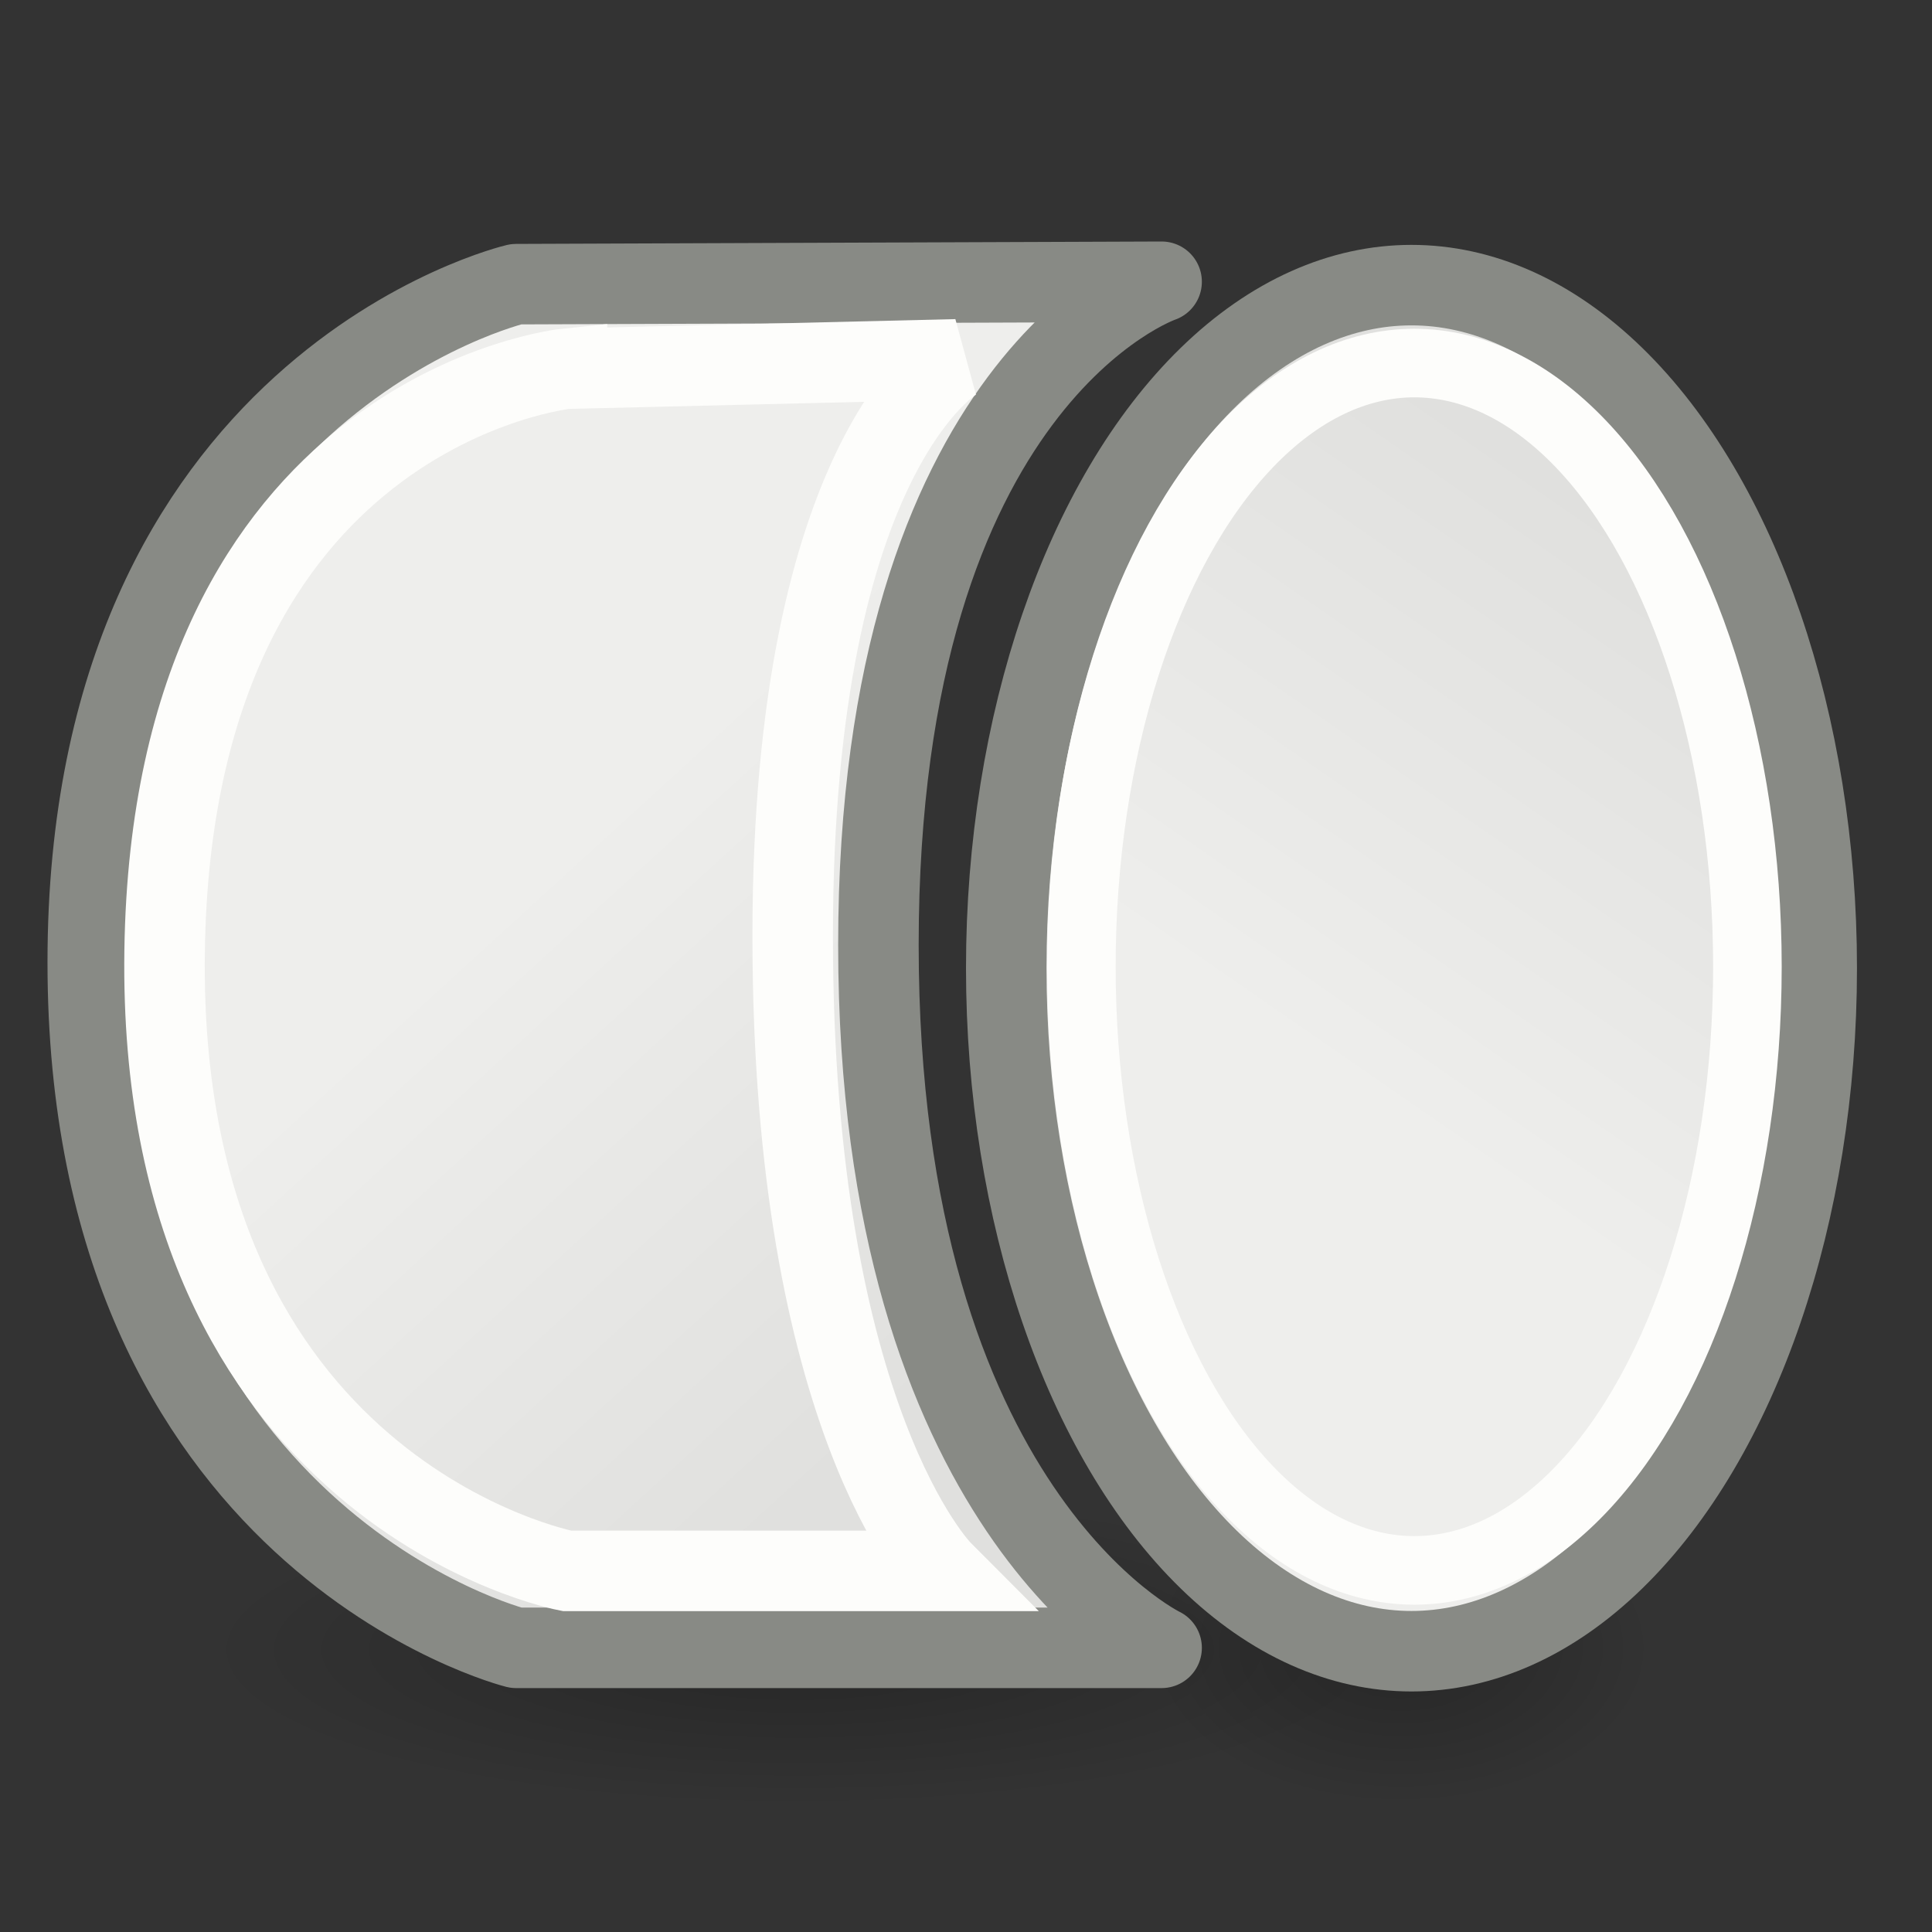<svg viewBox="0 0 24 24" xmlns="http://www.w3.org/2000/svg" xmlns:xlink="http://www.w3.org/1999/xlink"><rect x="0" y="0" width="24" height="24" fill="#333333" stroke="none"/><radialGradient id="a" cx="2.25" cy="16" gradientTransform="matrix(.186 0 0 .116 16.984 18.615)" gradientUnits="userSpaceOnUse" r="16.875" xlink:href="#b"/><linearGradient id="b"><stop offset="0"/><stop offset="1" stop-opacity="0"/></linearGradient><radialGradient id="c" cx="2.25" cy="16" gradientTransform="matrix(.437 0 0 .116 8.909 18.636)" gradientUnits="userSpaceOnUse" r="16.875" xlink:href="#b"/><linearGradient id="d" gradientTransform="matrix(.385 0 0 .385 -3.03 2.123)" gradientUnits="userSpaceOnUse" x1="23.598" x2="37.747" xlink:href="#e" y1="23.992" y2="39.486"/><linearGradient id="e"><stop offset="0" stop-color="#eeeeec"/><stop offset="1" stop-color="#e0e0de"/></linearGradient><linearGradient id="f" gradientUnits="userSpaceOnUse" x1="15.667" x2="20.047" xlink:href="#e" y1="12.746" y2="6.418"/><ellipse cx="17.402" cy="20.476" display="block" fill="url(#a)" fill-rule="evenodd" opacity=".245" rx="3.136" ry="1.963"/><ellipse cx="9.893" cy="20.497" display="block" fill="url(#c)" fill-rule="evenodd" opacity=".245" rx="7.379" ry="1.963"/><path d="m6.411 3.53 8.019-.03s-3.518 1.204-3.518 8.239 3.518 8.731 3.518 8.731h-8.019s-5.321-1.333-5.321-8.515c0-7.181 5.321-8.425 5.321-8.425z" fill="url(#d)" stroke="#888a85" stroke-linecap="round" stroke-linejoin="round"/><path d="m7.043 4.58 4.837-.116s-2.033 1.133-2.033 7.162c0 6.03 1.853 7.888 1.853 7.888l-4.657 0s-5.096-.966-4.998-7.703c.098-6.736 4.998-7.232 4.998-7.232z" fill="none" stroke="#fdfdfb"/><ellipse cx="17.534" cy="12.027" fill="url(#f)" rx="5.034" ry="8.485" stroke="#888a85" stroke-miterlimit="0"/><ellipse cx="17.57" cy="12.009" fill="none" rx="4.137" ry="7.499" stroke="#fdfdfb" stroke-miterlimit="0" stroke-width=".852"/></svg>